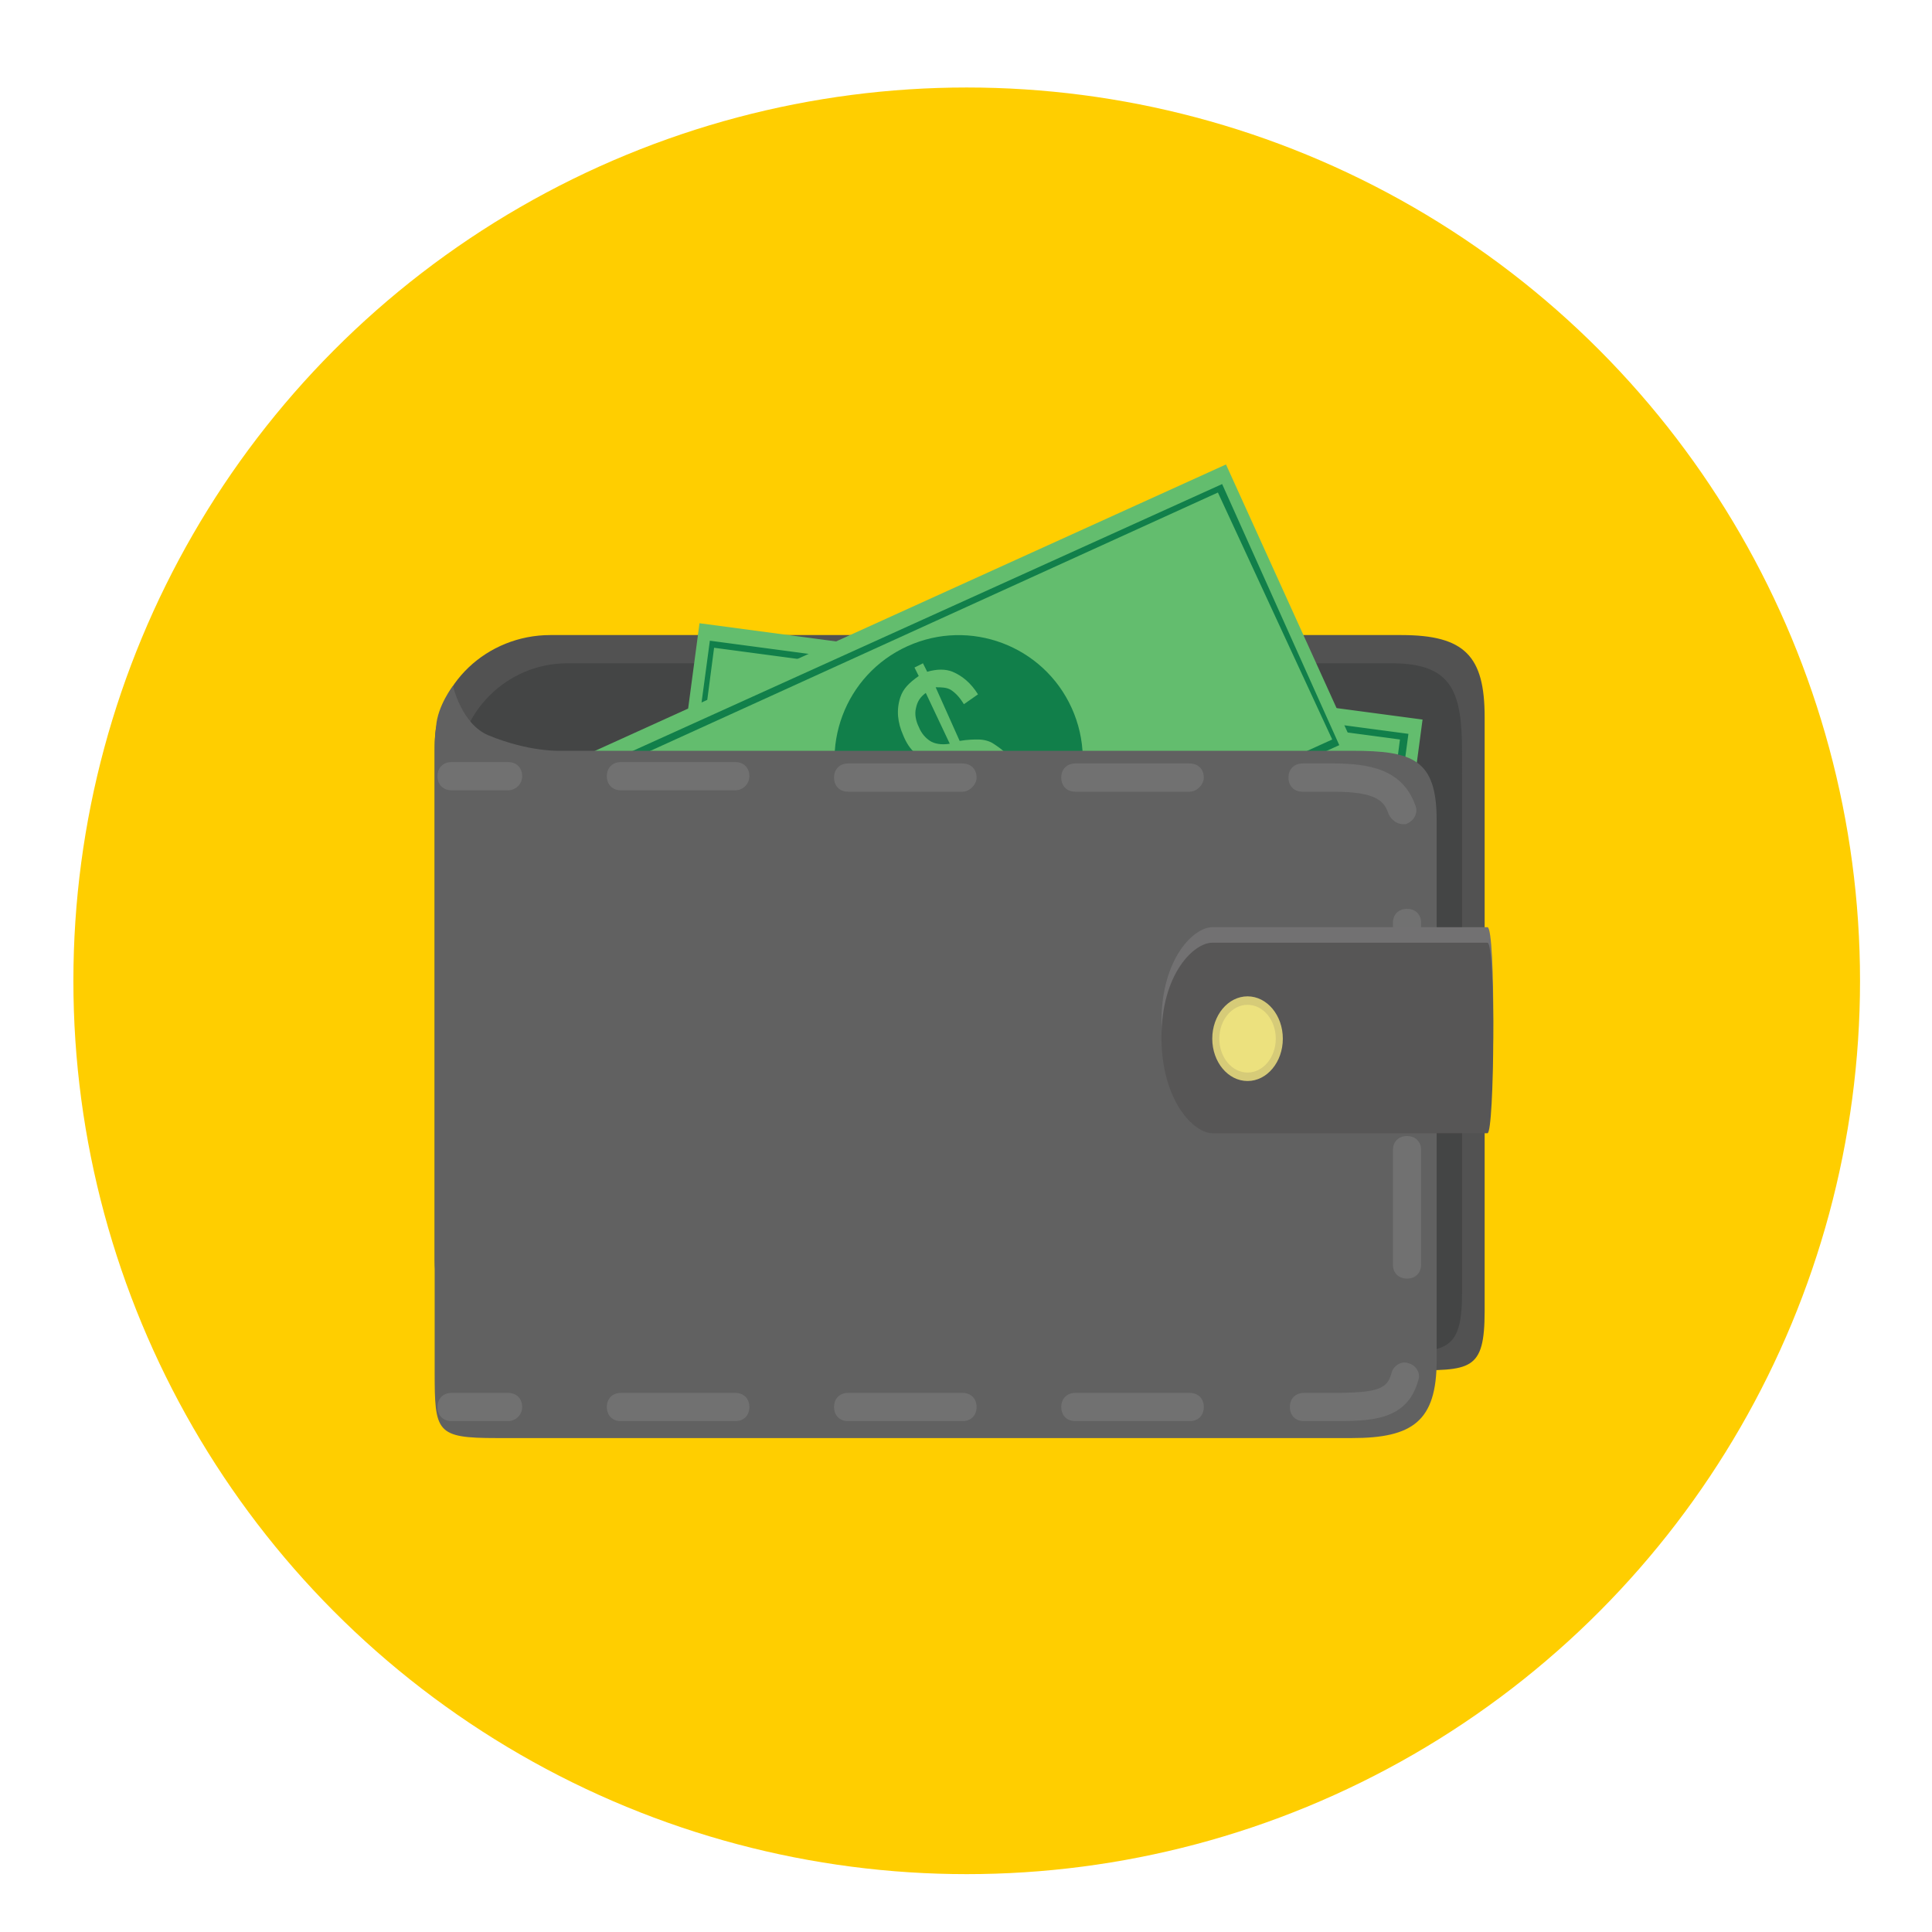 <?xml version="1.0" encoding="utf-8"?>
<!-- Generator: Adobe Illustrator 21.0.0, SVG Export Plug-In . SVG Version: 6.00 Build 0)  -->
<svg version="1.1" id="Layer_1" xmlns="http://www.w3.org/2000/svg" xmlns:xlink="http://www.w3.org/1999/xlink" x="0px" y="0px"
	 viewBox="0 0 136.9 136.9" style="enable-background:new 0 0 136.9 136.9;" xml:space="preserve">
<style type="text/css">
	.st0{fill:#FFCE00;}
	.st1{fill:#525252;}
	.st2{fill:#444545;}
	.st3{fill:#63BD6E;}
	.st4{fill:#117F4A;}
	.st5{fill:#616161;}
	.st6{fill:#717171;}
	.st7{fill:#727172;}
	.st8{fill:#575656;}
	.st9{fill:#D6CB78;}
	.st10{fill:#ECE17E;}
</style>
<g>
	<g>
		<circle class="st0" cx="68.5" cy="69.5" r="63.3"/>
		<g>
			<path class="st1" d="M105.2,92.9c0,4.3-1,4.2-5.5,4.2H39c-4.5,0-8.2-3.5-8.2-7.8V52.8c0-4.3,3.7-7.8,8.2-7.8h60.3
				c4.5,0,5.9,1.5,5.9,5.8V92.9z"/>
			<path class="st2" d="M103.6,91.6c0,4.3-1.2,4.2-5.5,4.2H40.2c-4.3,0-7.8-3.5-7.8-7.8V54.8c0-4.3,3.5-7.8,7.8-7.8h58.4
				c4.3,0,5,2,5,6.3V91.6z"/>
			<g>
				<g>
					<g>
						
							<rect x="62.5" y="32.9" transform="matrix(0.132 -0.991 0.991 0.132 5.756 123.956)" class="st3" width="22.4" height="51.7"/>
						<path class="st4" d="M97.1,72.1l-49.5-6.6l2.7-20.1l49.5,6.6L97.1,72.1z M99.2,52.4l-48.6-6.5L48.1,65l48.6,6.5L99.2,52.4z"/>
						
							<ellipse transform="matrix(0.132 -0.991 0.991 0.132 5.754 123.953)" class="st4" cx="73.7" cy="58.7" rx="8.8" ry="8.8"/>
					</g>
				</g>
				<g>
					<path class="st3" d="M72.5,66l0.2-1.4c-0.6-0.2-1.1-0.4-1.4-0.7c-0.3-0.3-0.6-0.7-0.8-1.2c-0.2-0.5-0.3-1.2-0.2-2l1.2-0.1
						c0,0.8,0.1,1.4,0.3,1.8c0.3,0.6,0.6,0.9,1.1,1l0.6-4.6c-0.5-0.2-0.9-0.5-1.4-0.9c-0.3-0.3-0.6-0.7-0.7-1.2
						c-0.1-0.5-0.2-1-0.1-1.6c0.1-1,0.5-1.8,1.2-2.4c0.5-0.4,1.1-0.6,1.9-0.5l0.1-0.7l0.7,0.1L75,52.3c0.7,0.2,1.2,0.5,1.6,1
						c0.5,0.6,0.7,1.4,0.7,2.3l-1.3,0c0-0.6-0.1-1-0.3-1.4c-0.2-0.3-0.5-0.6-0.8-0.7l-0.6,4.1c0.6,0.3,1,0.4,1.1,0.6
						c0.3,0.2,0.6,0.5,0.8,0.8c0.2,0.3,0.3,0.7,0.4,1.1c0.1,0.4,0.1,0.8,0,1.3c-0.1,1-0.5,1.8-1.1,2.4c-0.6,0.6-1.3,0.9-2.2,0.8
						l-0.2,1.5L72.5,66z M74.1,53.4c-0.5,0-0.9,0.2-1.2,0.5c-0.3,0.3-0.5,0.7-0.6,1.2c-0.1,0.5,0,0.9,0.2,1.3
						c0.2,0.4,0.5,0.7,1.1,0.9L74.1,53.4z M73.5,63.4c0.5,0,0.9-0.2,1.2-0.6c0.4-0.4,0.6-0.9,0.7-1.5c0.1-0.5,0-1-0.2-1.3
						c-0.2-0.3-0.6-0.7-1.2-1L73.5,63.4z"/>
				</g>
			</g>
			<g>
				<g>
					<g>
						
							<rect x="42.2" y="42.6" transform="matrix(0.91 -0.413 0.413 0.91 -16.17 32.926)" class="st3" width="51.7" height="22.4"/>
						<path class="st4" d="M94.9,52.8L49.5,73.4l-8.4-18.5l45.5-20.6L94.9,52.8z M86.3,34.9L41.7,55.2l8,17.5l44.7-20.3L86.3,34.9z"
							/>
						
							<ellipse transform="matrix(0.91 -0.413 0.413 0.91 -16.17 32.926)" class="st4" cx="68" cy="53.8" rx="8.8" ry="8.8"/>
					</g>
				</g>
				<g>
					<path class="st3" d="M70.8,60.6l-0.6-1.3c-0.6,0.2-1.1,0.2-1.5,0.2c-0.4-0.1-0.9-0.3-1.4-0.6c-0.5-0.4-0.9-0.9-1.2-1.5l1-0.7
						c0.4,0.7,0.8,1.1,1.2,1.4c0.5,0.3,1,0.4,1.5,0.3L67.8,54c-0.5,0.1-1.1,0.1-1.7,0c-0.5-0.1-0.9-0.3-1.2-0.6
						c-0.4-0.3-0.7-0.8-0.9-1.3c-0.4-0.9-0.5-1.8-0.2-2.7c0.2-0.6,0.6-1,1.3-1.5l-0.3-0.6l0.6-0.3l0.3,0.6c0.7-0.2,1.3-0.2,1.8,0
						c0.7,0.3,1.3,0.8,1.8,1.6l-1,0.7c-0.3-0.5-0.6-0.8-0.9-1c-0.3-0.2-0.7-0.2-1.1-0.2l1.7,3.8c0.6-0.1,1-0.1,1.3-0.1
						c0.4,0,0.8,0.1,1.1,0.3c0.3,0.2,0.6,0.4,0.9,0.7c0.3,0.3,0.5,0.7,0.7,1.1c0.4,0.9,0.5,1.8,0.3,2.6c-0.2,0.8-0.7,1.4-1.4,1.8
						l0.6,1.3L70.8,60.6z M65.6,49.1c-0.4,0.3-0.6,0.6-0.7,1.1c-0.1,0.4,0,0.9,0.2,1.3c0.2,0.5,0.5,0.8,0.8,1
						c0.3,0.2,0.8,0.3,1.4,0.2L65.6,49.1z M70.4,57.9c0.4-0.3,0.6-0.6,0.8-1.1c0.1-0.5,0-1-0.2-1.6c-0.2-0.5-0.5-0.8-0.8-1
						c-0.3-0.2-0.8-0.3-1.5-0.2L70.4,57.9z"/>
				</g>
			</g>
			<g>
				<path class="st5" d="M101.8,96.4c0,4.3-1.7,5.5-6,5.5H35.2c-4.3,0-4.4-0.4-4.4-4.7v-44c0,0,0-1.1,0.1-1.7
					c0.1-1.5,1.2-2.9,1.2-2.9s0.6,2.7,2.5,3.5c2.9,1.2,5.1,1.1,5.1,1.1h56.1c4.3,0,6,0.6,6,4.9V96.4z"/>
				<g>
					<g>
						<path class="st6" d="M36,56L36,56l-4,0c-0.6,0-1-0.4-1-1c0-0.6,0.4-1,1-1l0,0l4,0c0.6,0,1,0.4,1,1S36.5,56,36,56z"/>
					</g>
					<g>
						<path class="st6" d="M94.4,100.7h-2c-0.6,0-1-0.4-1-1c0-0.6,0.4-1,1-1h2c3.3,0,3.9-0.3,4.2-1.4c0.1-0.5,0.7-0.9,1.2-0.7
							c0.5,0.1,0.9,0.7,0.7,1.2C99.7,100.7,97.1,100.7,94.4,100.7z M84.3,100.7h-8.1c-0.6,0-1-0.4-1-1c0-0.6,0.4-1,1-1h8.1
							c0.6,0,1,0.4,1,1C85.3,100.3,84.9,100.7,84.3,100.7z M68.2,100.7h-8.1c-0.6,0-1-0.4-1-1c0-0.6,0.4-1,1-1h8.1c0.6,0,1,0.4,1,1
							C69.2,100.3,68.8,100.7,68.2,100.7z M52.1,100.7H44c-0.6,0-1-0.4-1-1c0-0.6,0.4-1,1-1h8.1c0.6,0,1,0.4,1,1
							C53.1,100.3,52.7,100.7,52.1,100.7z M99.7,90.6c-0.6,0-1-0.4-1-1v-8.1c0-0.6,0.4-1,1-1c0.6,0,1,0.4,1,1v8.1
							C100.7,90.2,100.3,90.6,99.7,90.6z M99.7,74.5c-0.6,0-1-0.4-1-1v-8.1c0-0.6,0.4-1,1-1c0.6,0,1,0.4,1,1v8.1
							C100.7,74,100.3,74.5,99.7,74.5z M99.4,58.4c-0.4,0-0.8-0.3-1-0.7c-0.3-0.9-0.8-1.6-3.9-1.6l-2.2,0c-0.6,0-1-0.4-1-1
							c0-0.6,0.4-1,1-1l0,0l2.2,0c2.5,0,4.9,0.4,5.8,3c0.2,0.5-0.1,1.1-0.7,1.3C99.6,58.4,99.5,58.4,99.4,58.4z M84.3,56.1
							L84.3,56.1l-8.1,0c-0.6,0-1-0.4-1-1c0-0.6,0.4-1,1-1h0l8.1,0c0.6,0,1,0.4,1,1C85.3,55.6,84.8,56.1,84.3,56.1z M68.2,56.1
							L68.2,56.1l-8.1,0c-0.6,0-1-0.4-1-1c0-0.6,0.4-1,1-1l0,0l8.1,0c0.6,0,1,0.4,1,1C69.2,55.6,68.7,56.1,68.2,56.1z M52.1,56
							L52.1,56L44,56c-0.6,0-1-0.4-1-1c0-0.6,0.4-1,1-1l0,0l8.1,0c0.6,0,1,0.4,1,1C53.1,55.6,52.6,56,52.1,56z"/>
					</g>
					<g>
						<path class="st6" d="M36,100.7h-4c-0.6,0-1-0.4-1-1c0-0.6,0.4-1,1-1h4c0.6,0,1,0.4,1,1C37,100.3,36.5,100.7,36,100.7z"/>
					</g>
				</g>
				<path class="st5" d="M98,94.5c0,3.6-1.3,3.9-5,3.9h-62V56.2l62.2,0c3.7,0,4.8,1,4.8,4.7V94.5z"/>
			</g>
			<g>
				<path class="st7" d="M105.4,79.2H85.9c-1.3,0-3.6-2.3-3.6-6.8c0-4.5,2.3-6.7,3.6-6.7h19.5C106,65.7,105.9,79.2,105.4,79.2z"/>
				<path class="st8" d="M105.4,80.3H85.9c-1.3,0-3.6-2.3-3.6-6.8s2.3-6.7,3.6-6.7h19.5C106,66.8,105.9,80.3,105.4,80.3z"/>
				<ellipse class="st9" cx="88.4" cy="73.6" rx="2.5" ry="3"/>
				<ellipse class="st10" cx="88.4" cy="73.6" rx="2" ry="2.4"/>
			</g>
		</g>
	</g>
</g>
</svg>
